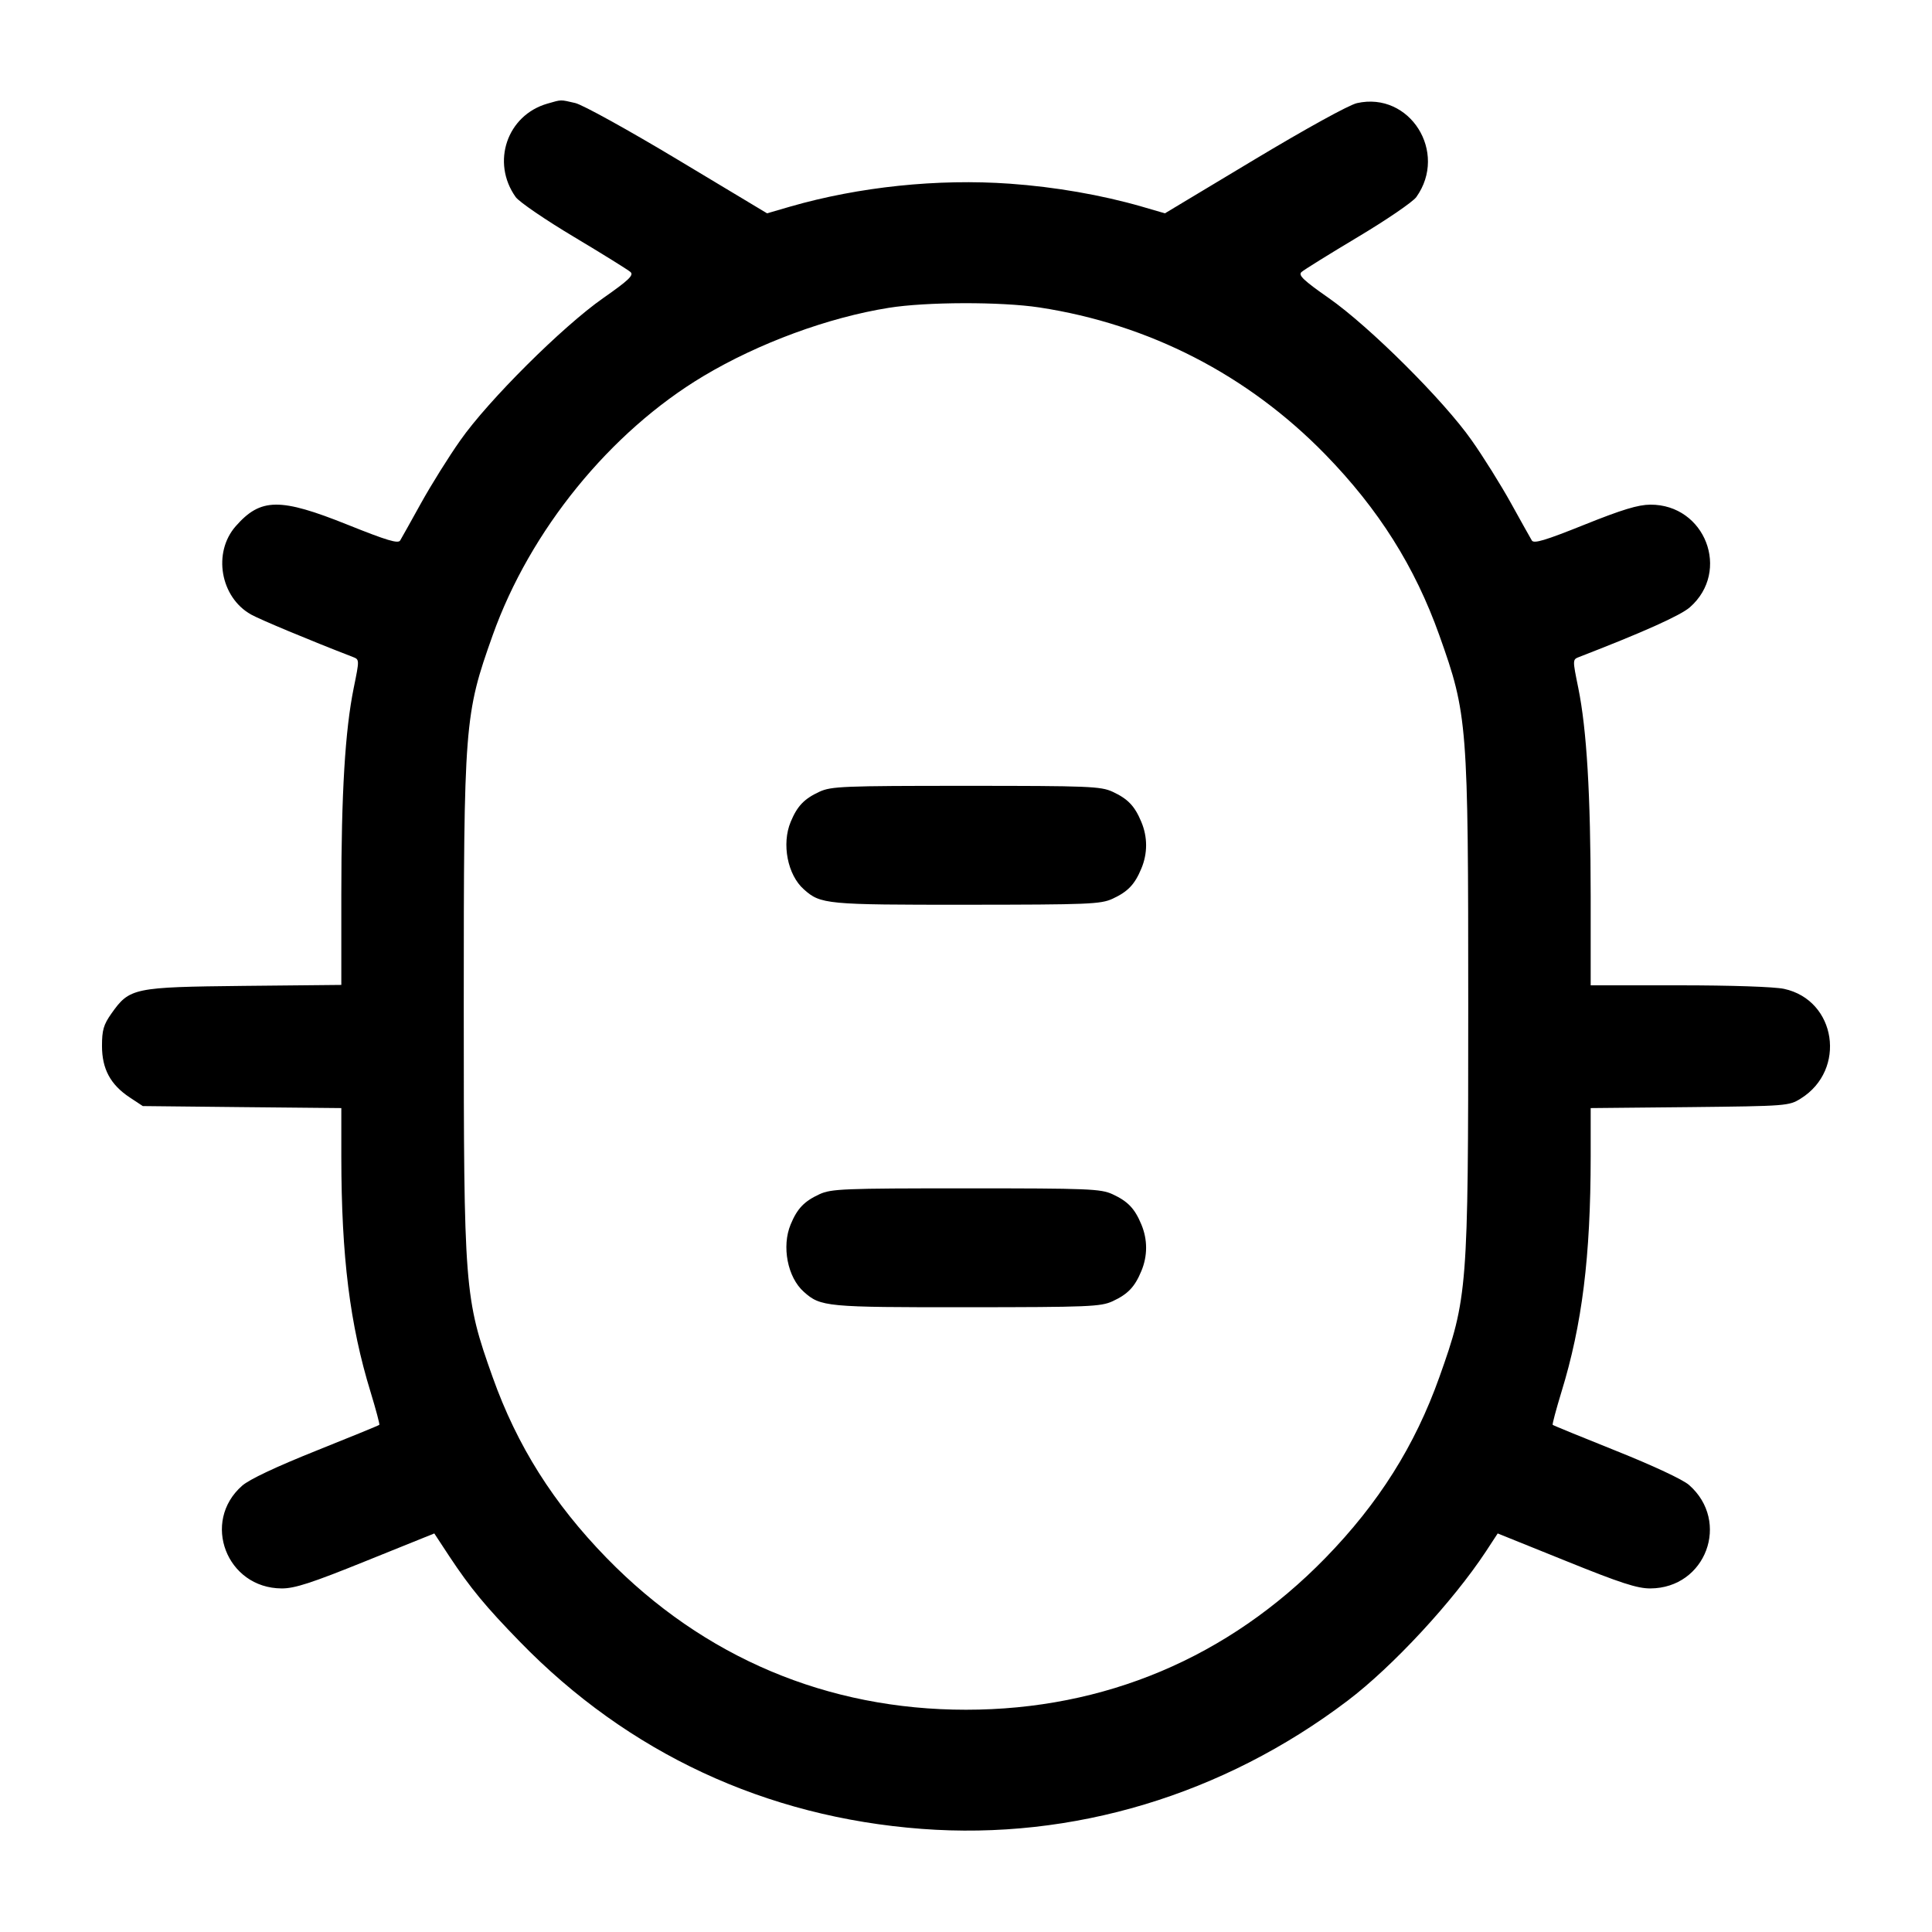 <svg width="24" height="24" viewBox="0 0 24 24" fill="none" xmlns="http://www.w3.org/2000/svg"><path d="M6.801 1.287 C 6.298 1.431,6.099 2.017,6.406 2.448 C 6.449 2.508,6.775 2.731,7.132 2.944 C 7.488 3.157,7.804 3.353,7.833 3.380 C 7.875 3.419,7.809 3.482,7.493 3.703 C 6.988 4.056,6.065 4.975,5.719 5.469 C 5.576 5.671,5.357 6.022,5.231 6.249 C 5.106 6.475,4.989 6.684,4.971 6.714 C 4.946 6.756,4.806 6.714,4.320 6.519 C 3.477 6.181,3.238 6.184,2.928 6.537 C 2.640 6.865,2.737 7.420,3.119 7.634 C 3.232 7.697,3.842 7.952,4.383 8.161 C 4.466 8.193,4.466 8.193,4.394 8.546 C 4.287 9.074,4.240 9.850,4.240 11.107 L 4.240 12.235 3.030 12.247 C 1.656 12.262,1.610 12.271,1.383 12.592 C 1.286 12.730,1.267 12.797,1.267 12.993 C 1.267 13.279,1.372 13.474,1.612 13.633 L 1.774 13.740 3.007 13.753 L 4.240 13.765 4.240 14.373 C 4.241 15.610,4.346 16.455,4.604 17.294 C 4.670 17.511,4.719 17.694,4.712 17.700 C 4.706 17.707,4.351 17.852,3.924 18.023 C 3.427 18.222,3.098 18.377,3.008 18.456 C 2.498 18.904,2.815 19.729,3.499 19.732 C 3.660 19.733,3.870 19.665,4.547 19.391 L 5.395 19.049 5.583 19.335 C 5.842 19.726,6.032 19.957,6.457 20.393 C 7.802 21.777,9.511 22.573,11.450 22.719 C 13.324 22.861,15.195 22.298,16.740 21.127 C 17.300 20.703,18.047 19.896,18.457 19.275 L 18.605 19.049 19.453 19.391 C 20.130 19.665,20.340 19.733,20.501 19.732 C 21.191 19.729,21.500 18.902,20.982 18.447 C 20.904 18.379,20.538 18.208,20.076 18.023 C 19.649 17.852,19.294 17.707,19.288 17.700 C 19.281 17.694,19.330 17.511,19.396 17.294 C 19.654 16.455,19.759 15.610,19.760 14.373 L 19.760 13.765 20.990 13.753 C 22.196 13.740,22.223 13.738,22.369 13.647 C 22.943 13.290,22.812 12.424,22.162 12.284 C 22.040 12.258,21.509 12.240,20.858 12.240 L 19.760 12.240 19.760 11.130 C 19.759 9.872,19.711 9.062,19.606 8.546 C 19.534 8.193,19.534 8.193,19.617 8.161 C 20.404 7.857,20.876 7.646,20.992 7.544 C 21.503 7.096,21.183 6.266,20.501 6.269 C 20.349 6.270,20.148 6.331,19.680 6.519 C 19.194 6.714,19.054 6.756,19.029 6.714 C 19.011 6.684,18.894 6.475,18.769 6.249 C 18.643 6.022,18.424 5.671,18.281 5.469 C 17.935 4.975,17.012 4.056,16.507 3.703 C 16.191 3.482,16.125 3.419,16.167 3.380 C 16.196 3.353,16.512 3.157,16.868 2.944 C 17.225 2.731,17.551 2.508,17.594 2.448 C 17.991 1.891,17.513 1.134,16.857 1.281 C 16.758 1.303,16.228 1.595,15.580 1.984 L 14.471 2.650 14.186 2.567 C 13.684 2.422,13.107 2.322,12.546 2.282 C 11.649 2.218,10.670 2.320,9.814 2.567 L 9.529 2.650 8.420 1.984 C 7.802 1.613,7.239 1.302,7.146 1.280 C 6.955 1.236,6.980 1.236,6.801 1.287 M12.910 3.819 C 14.275 4.027,15.500 4.657,16.464 5.646 C 17.127 6.327,17.576 7.039,17.880 7.892 C 18.231 8.878,18.239 8.981,18.239 12.500 C 18.239 16.019,18.231 16.122,17.880 17.108 C 17.576 17.961,17.127 18.673,16.464 19.354 C 15.259 20.590,13.723 21.239,12.000 21.239 C 10.277 21.239,8.741 20.590,7.536 19.354 C 6.873 18.673,6.424 17.961,6.120 17.108 C 5.769 16.122,5.761 16.019,5.761 12.500 C 5.761 8.981,5.769 8.878,6.120 7.892 C 6.584 6.589,7.580 5.364,8.740 4.671 C 9.425 4.262,10.288 3.944,11.040 3.824 C 11.506 3.749,12.434 3.747,12.910 3.819 M10.180 9.835 C 9.990 9.923,9.904 10.012,9.822 10.210 C 9.708 10.483,9.783 10.869,9.986 11.048 C 10.194 11.234,10.263 11.240,12.009 11.239 C 13.525 11.238,13.673 11.232,13.820 11.165 C 14.010 11.077,14.096 10.988,14.178 10.790 C 14.257 10.602,14.257 10.398,14.178 10.210 C 14.096 10.012,14.010 9.923,13.820 9.835 C 13.673 9.768,13.526 9.762,12.000 9.762 C 10.474 9.762,10.327 9.768,10.180 9.835 M10.180 14.835 C 9.990 14.923,9.904 15.012,9.822 15.210 C 9.708 15.483,9.783 15.869,9.986 16.048 C 10.194 16.234,10.263 16.240,12.009 16.239 C 13.525 16.238,13.673 16.232,13.820 16.165 C 14.010 16.077,14.096 15.988,14.178 15.790 C 14.257 15.602,14.257 15.398,14.178 15.210 C 14.096 15.012,14.010 14.923,13.820 14.835 C 13.673 14.768,13.526 14.762,12.000 14.762 C 10.474 14.762,10.327 14.768,10.180 14.835 " stroke="none" fill-rule="evenodd" fill="black"></path></svg>